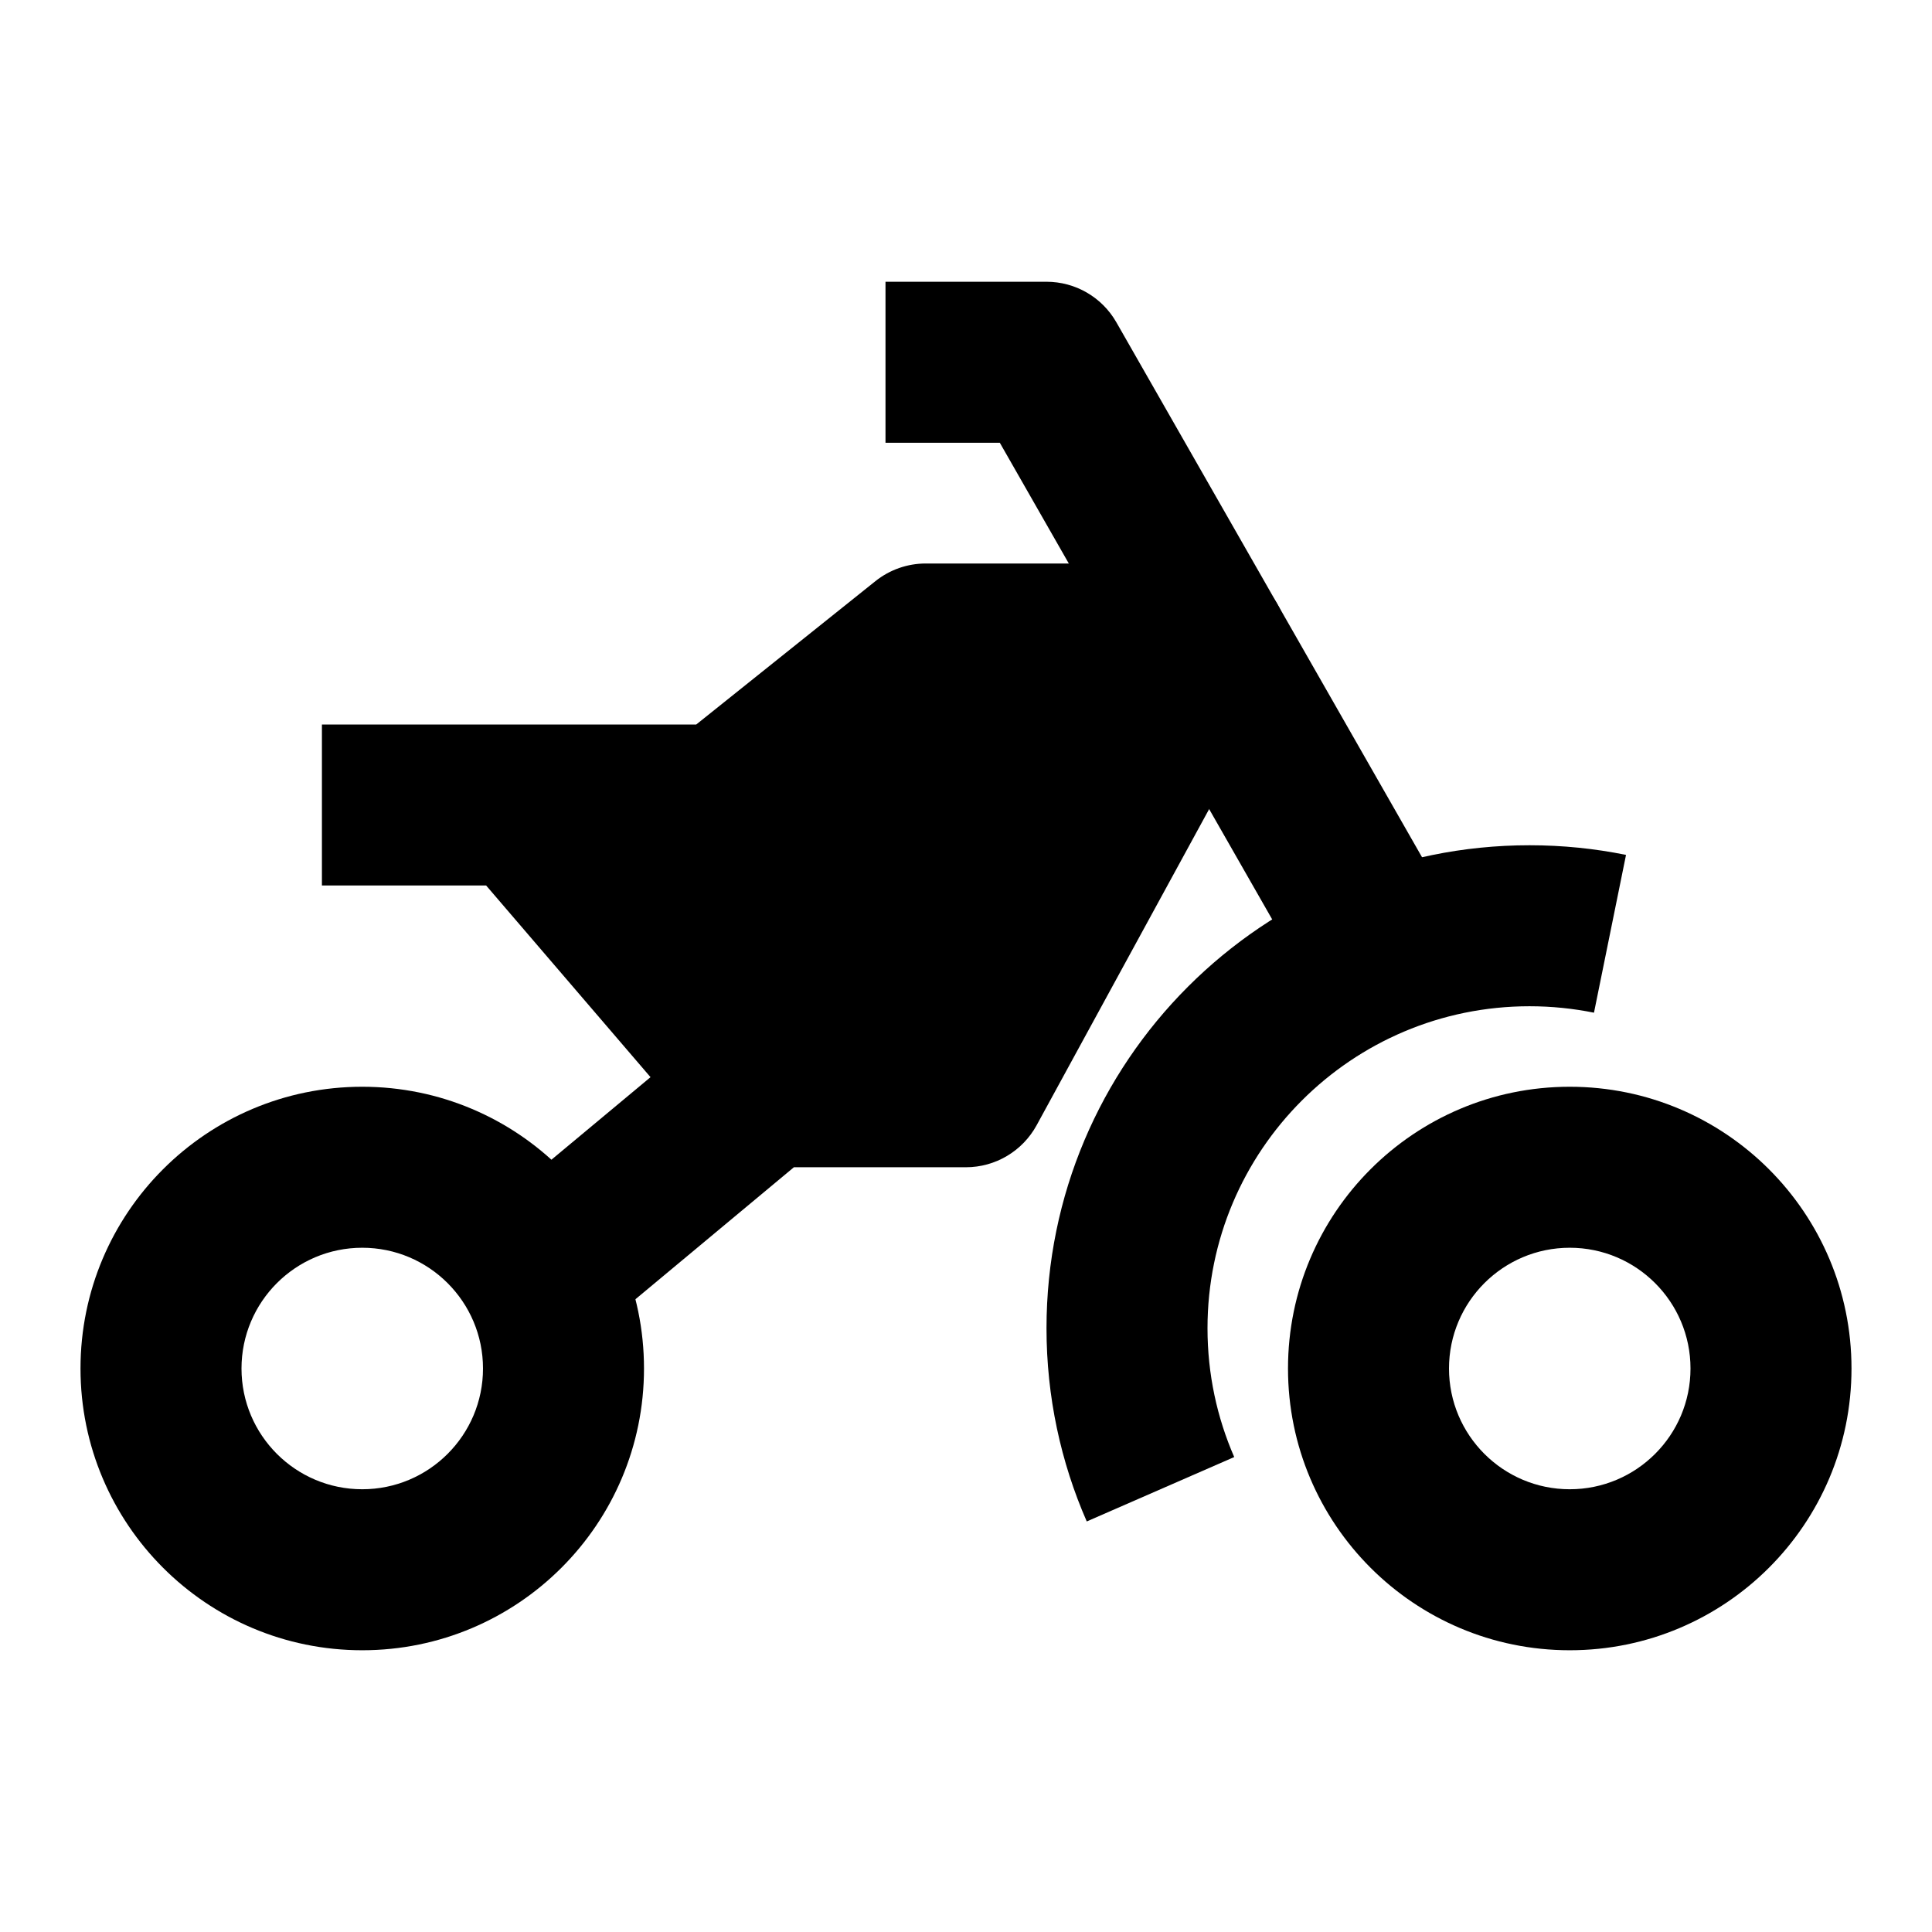 <svg width="24" height="24" viewBox="0 0 24 24" xmlns="http://www.w3.org/2000/svg">
    <path fill-rule="evenodd" clip-rule="evenodd" d="M19.5 15.5C18.672 15.5 18 16.172 18 17C18 17.828 18.672 18.5 19.5 18.5C20.328 18.5 21 17.828 21 17C21 16.172 20.328 15.5 19.5 15.5ZM16 17C16 15.067 17.567 13.5 19.5 13.5C21.433 13.5 23 15.067 23 17C23 18.933 21.433 20.5 19.5 20.5C17.567 20.5 16 18.933 16 17Z"/>
    <path fill-rule="evenodd" clip-rule="evenodd" d="M19 12.5C16.791 12.5 15 14.291 15 16.5C15 17.071 15.119 17.611 15.332 18.1L13.5 18.9C13.178 18.164 13 17.352 13 16.5C13 13.186 15.686 10.5 19 10.5C19.41 10.5 19.811 10.541 20.199 10.62L19.801 12.58C19.543 12.528 19.275 12.5 19 12.5Z"/>
    <path fill-rule="evenodd" clip-rule="evenodd" d="M4.5 15.5C3.672 15.5 3 16.172 3 17C3 17.828 3.672 18.5 4.5 18.5C5.328 18.5 6 17.828 6 17C6 16.172 5.328 15.5 4.5 15.5ZM1 17C1 15.067 2.567 13.5 4.5 13.5C6.433 13.5 8 15.067 8 17C8 18.933 6.433 20.5 4.5 20.5C2.567 20.5 1 18.933 1 17Z"/>
    <path d="M10.875 7.219C11.053 7.077 11.273 7 11.5 7H15C15.353 7 15.68 7.186 15.86 7.49C16.04 7.793 16.047 8.169 15.878 8.479L12.877 13.979C12.701 14.3 12.365 14.5 11.999 14.5H9.862L7.139 16.768L5.859 15.232L8.081 13.381L6.039 11H3.999V9H8.649L10.875 7.219Z"/>
    <path fill-rule="evenodd" clip-rule="evenodd" d="M12.42 5.5L11 5.5L11 3.5L13 3.5C13.359 3.5 13.69 3.692 13.868 4.004L17.868 11.004L16.132 11.996L12.42 5.5Z"/>
</svg>
